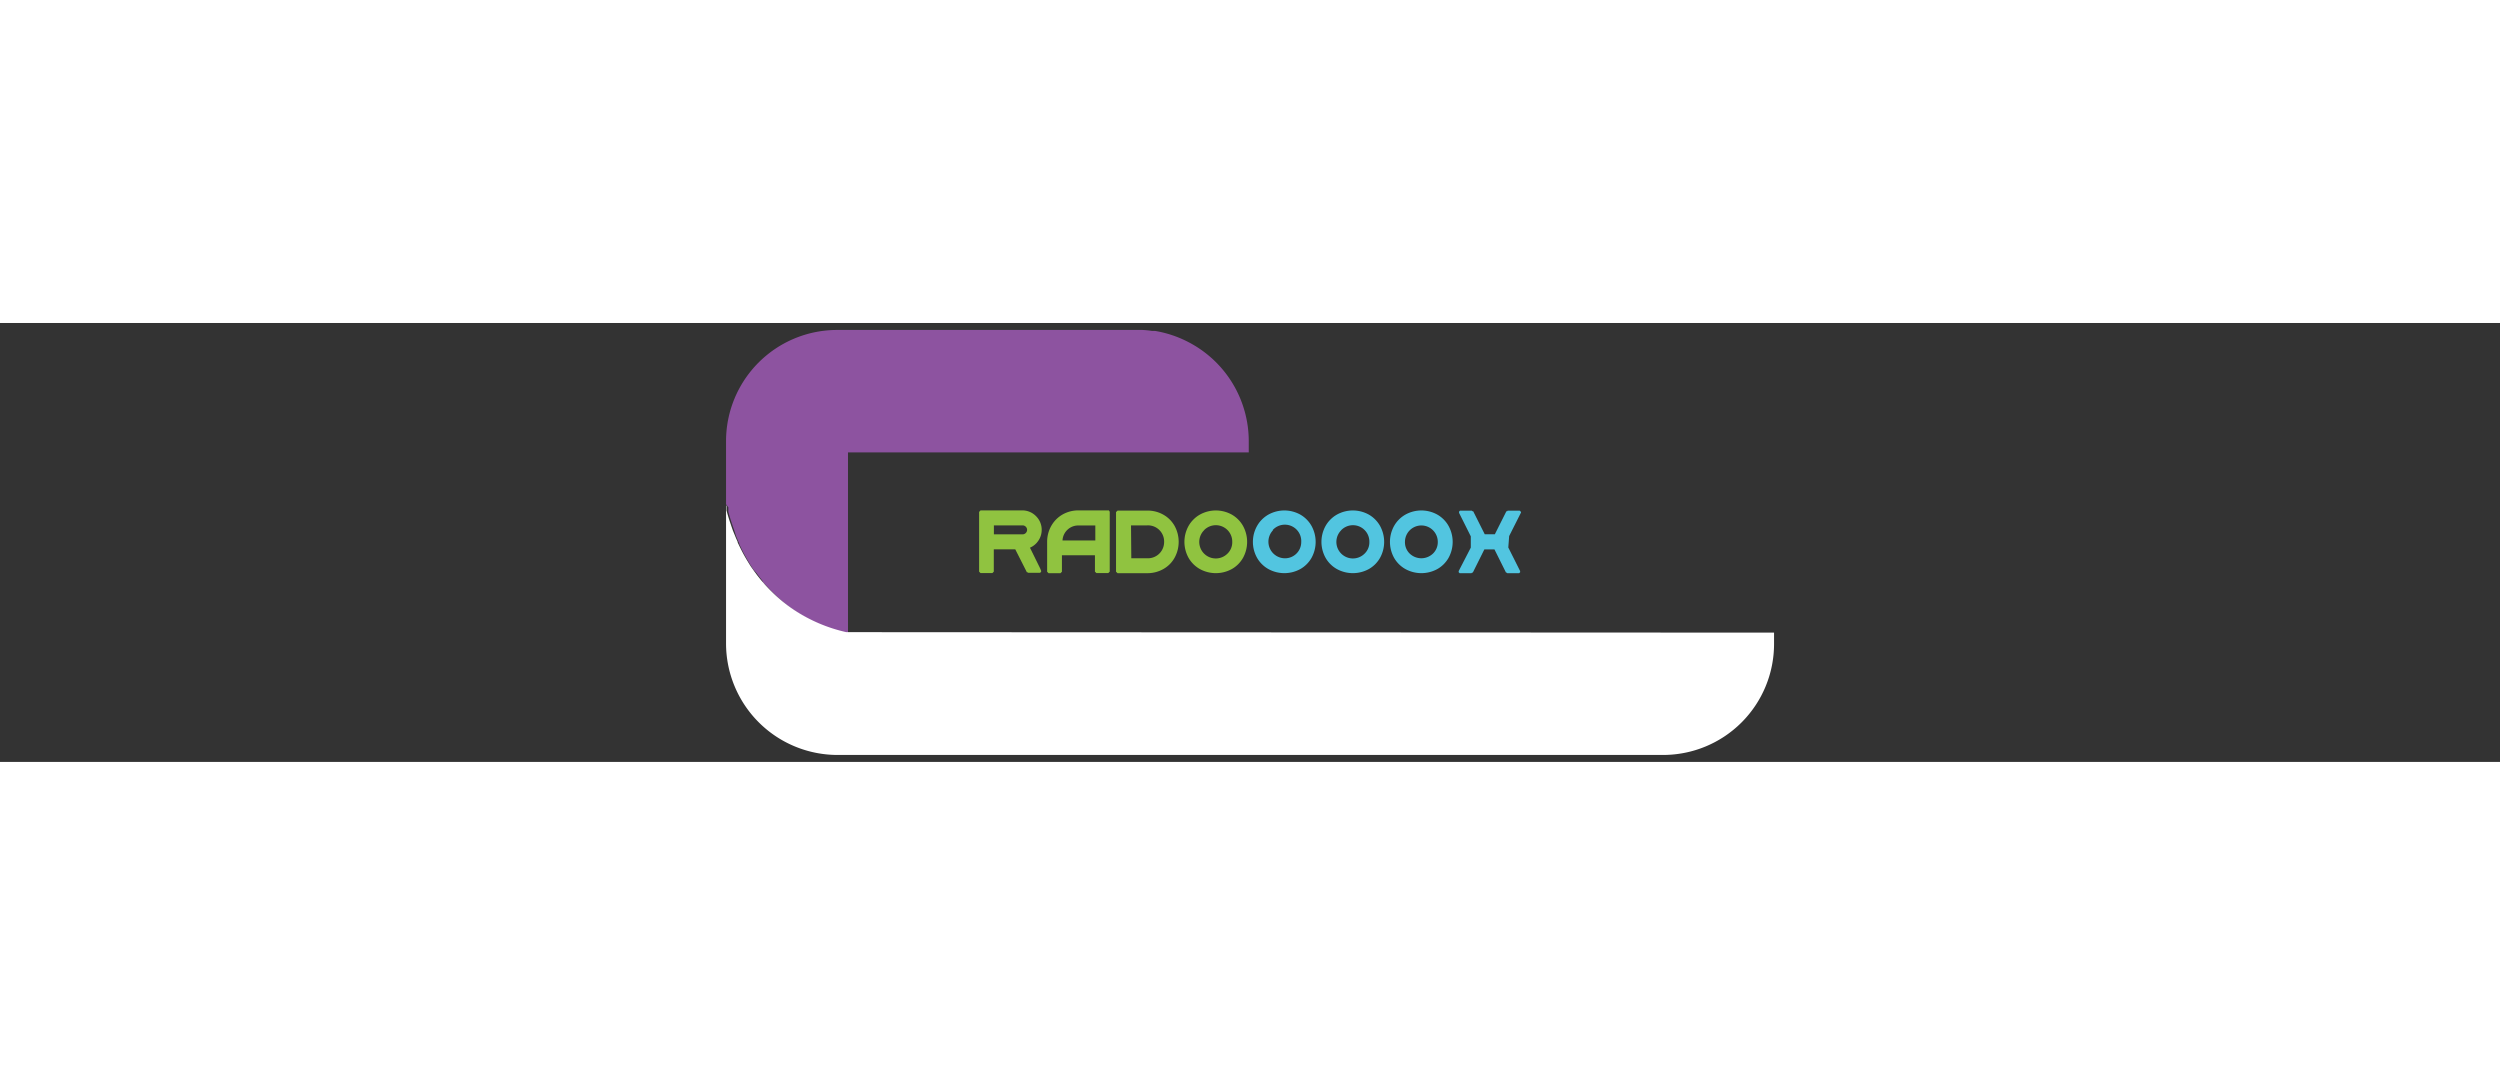 <svg id="Layer_1" data-name="Layer 1" width="106" xmlns="http://www.w3.org/2000/svg" viewBox="0 0 262 46"><rect x="0" y="0" width="262" height="46" fill="#333333" stroke="none"/><defs><style>.cls-1{fill:#8d53a0;}.cls-2{fill:#fff;}.cls-3{fill:#90c340;}.cls-4{fill:#52c5e0;}</style></defs><title>Artboard 2</title><g id="_Group_" data-name="&lt;Group&gt;"><path class="cls-1" d="M130.87,12.45v1.11h-42v19A16.32,16.32,0,0,1,83.5,30.3a15.46,15.46,0,0,1-2.4-1.95c-.25-.24-.49-.5-.72-.75L80,27.22,79.89,27l-.15-.19-.12-.15-.12-.16-.23-.31L79,25.9l-.14-.2-.07-.11,0,0,0,0c-.26-.41-.5-.82-.72-1.22s-.31-.59-.45-.89l-.14-.29,0-.06-.18-.41-.18-.44L77,21.88l-.15-.43-.1-.3-.13-.38-.11-.36-.1-.34-.08-.31,0-.15,0-.07,0-.06,0-.16L76.09,19a.57.57,0,0,1,0-.13V17.43c.07.27.07.27,0,0v-5A11.65,11.65,0,0,1,87.74.73h31.4l.58,0h0a9.36,9.36,0,0,1,1,.1l.32,0A11.74,11.74,0,0,1,124.54,2,11.7,11.7,0,0,1,130.87,12.45Z"/><path class="cls-1" d="M76.12,19.12l0-.17h0Z"/><path class="cls-1" d="M76.23,19.56V19.5l0-.16,0,.16Z"/><path class="cls-1" d="M76.8,21.45c0-.1-.07-.2-.1-.3l-.12-.38.13.38Z"/><path class="cls-1" d="M78.91,25.7l-.07-.11v0l0,0Z"/><path class="cls-1" d="M79.89,27l-.16-.19-.12-.15.12.15Z"/></g><path class="cls-2" d="M185.92,32.45v1.2A11.63,11.63,0,0,1,174.3,45.27H87.77A11.69,11.69,0,0,1,76.09,33.58V18.8l0,.18c0,.07,0,.14.05.22h0l0,.16v.06l0,.07,0,.15.08.31.1.34.11.36.13.38.1.3.15.43.14.34.18.44.18.41,0,.06.14.29c.14.29.29.59.45.89s.46.81.72,1.22l0,0h0l0,0,.07.11.14.2.22.31.23.31.12.16.12.15.15.19.16.19.33.38c.23.25.47.51.72.75a15.46,15.46,0,0,0,2.4,1.95,16.32,16.32,0,0,0,5.41,2.29Z"/><path d="M109.11,26.11l0,0v0Zm0,.06,0,0,0,0Z"/><path class="cls-3" d="M107.94,23.55a2,2,0,0,0,.89-.75,2,2,0,0,0,.34-1.12,2,2,0,0,0-.6-1.44,2,2,0,0,0-1.43-.6h-4.38l-.15.16v6.26l.15.15H104l.15-.15V23.72h2.25l1.22,2.41.08,0,.06.05H109l.11-.1,0-.12L109,25.7Zm-3.78-2.34h3a.47.47,0,0,1,.34.14.46.46,0,0,1,0,.66.46.46,0,0,1-.34.14h-3Zm3.6,4.77.05,0,0,0Z"/><path class="cls-3" d="M116.21,19.64H113a3.34,3.34,0,0,0-1.66.44,3.17,3.17,0,0,0-1.17,1.19,3.38,3.38,0,0,0-.43,1.67v3.13l.15.15h1.25l.15-.15V24.34h3.46v1.72l.15.15h1.24l.16-.15V19.78Zm-1.42,3.15h-3.44a1.66,1.66,0,0,1,.53-1.13,1.64,1.64,0,0,1,1.16-.44h1.75Z"/><path class="cls-3" d="M123.1,21.27a3.08,3.08,0,0,0-1.18-1.18,3.33,3.33,0,0,0-1.67-.43h-3.13l-.16.16v6.25l.16.15h3.15a3.35,3.35,0,0,0,1.66-.44,3.06,3.06,0,0,0,1.17-1.18,3.47,3.47,0,0,0,0-3.33Zm-4.57-.06h1.71A1.69,1.69,0,0,1,122,22.94a1.7,1.7,0,0,1-1.71,1.72h-1.73Z"/><path class="cls-3" d="M130.27,21.27a3.13,3.13,0,0,0-1.18-1.19,3.44,3.44,0,0,0-3.34,0,3.16,3.16,0,0,0-1.19,1.19,3.44,3.44,0,0,0,0,3.34,3.12,3.12,0,0,0,1.19,1.18,3.48,3.48,0,0,0,3.34,0,3.1,3.1,0,0,0,1.18-1.18,3.47,3.47,0,0,0,0-3.34Zm-4.08.44a1.72,1.72,0,0,1,2.95,1.24,1.65,1.65,0,0,1-.5,1.22,1.73,1.73,0,0,1-2.45-2.45Z"/><path class="cls-4" d="M137.45,21.27a3.13,3.13,0,0,0-1.18-1.19,3.44,3.44,0,0,0-3.34,0,3.14,3.14,0,0,0-1.19,1.19,3.42,3.42,0,0,0,0,3.34,3.11,3.11,0,0,0,1.19,1.18,3.48,3.48,0,0,0,3.34,0,3.1,3.1,0,0,0,1.18-1.18,3.46,3.46,0,0,0,0-3.34Zm-4.08.44a1.72,1.72,0,0,1,3,1.24,1.7,1.7,0,0,1-1.72,1.71,1.74,1.74,0,0,1-1.23-2.95Z"/><path class="cls-4" d="M144.63,21.27a3.13,3.13,0,0,0-1.18-1.19,3.44,3.44,0,0,0-3.34,0,3.14,3.14,0,0,0-1.19,1.19,3.44,3.44,0,0,0,0,3.34,3.11,3.11,0,0,0,1.19,1.18,3.48,3.48,0,0,0,3.34,0,3.1,3.1,0,0,0,1.18-1.18,3.46,3.46,0,0,0,0-3.34Zm-4.07.44a1.72,1.72,0,0,1,2.95,1.24,1.64,1.64,0,0,1-.5,1.22,1.73,1.73,0,0,1-2.45-2.45Z"/><path class="cls-4" d="M151.81,21.27a3.13,3.13,0,0,0-1.18-1.19,3.44,3.44,0,0,0-3.34,0,3.14,3.14,0,0,0-1.19,1.19,3.44,3.44,0,0,0,0,3.34,3.11,3.11,0,0,0,1.19,1.18,3.48,3.48,0,0,0,3.34,0,3.1,3.1,0,0,0,1.18-1.18,3.46,3.46,0,0,0,0-3.34Zm-4.57,1.67a1.72,1.72,0,1,1,3.44,0,1.65,1.65,0,0,1-.5,1.22,1.76,1.76,0,0,1-2.45,0A1.65,1.65,0,0,1,147.24,22.94Z"/><path d="M152.93,19.69l0,0,0,0Zm0,6.42v0h0Zm0-.05v0l0,0Zm0-6.28v0l0-.06Zm6.48,6.34,0,0v0Zm0-6.42,0,0,0,.06Zm0,6.47,0-.05,0,.06Z"/><path class="cls-4" d="M158.16,22.33l1.24-2.46,0-.12,0,.05v0l-.13-.13H158l-.05.06-.08,0-1.21,2.41H155.6l-1.21-2.41-.08,0-.06-.06H153l-.09.1,0,.13,1.23,2.46v1.18L152.87,26l0,.12.1.1h1.24l.06-.06.08,0,1.21-2.43h1.06l1.21,2.43.07,0,.06.06h1.25l.1-.1,0-.12-1.24-2.47Zm-.09-2.5,0,0h0Zm-3.82,0h0l0,0ZM154.17,26l0,0h.05ZM158,26h0l0,0Z"/></svg>